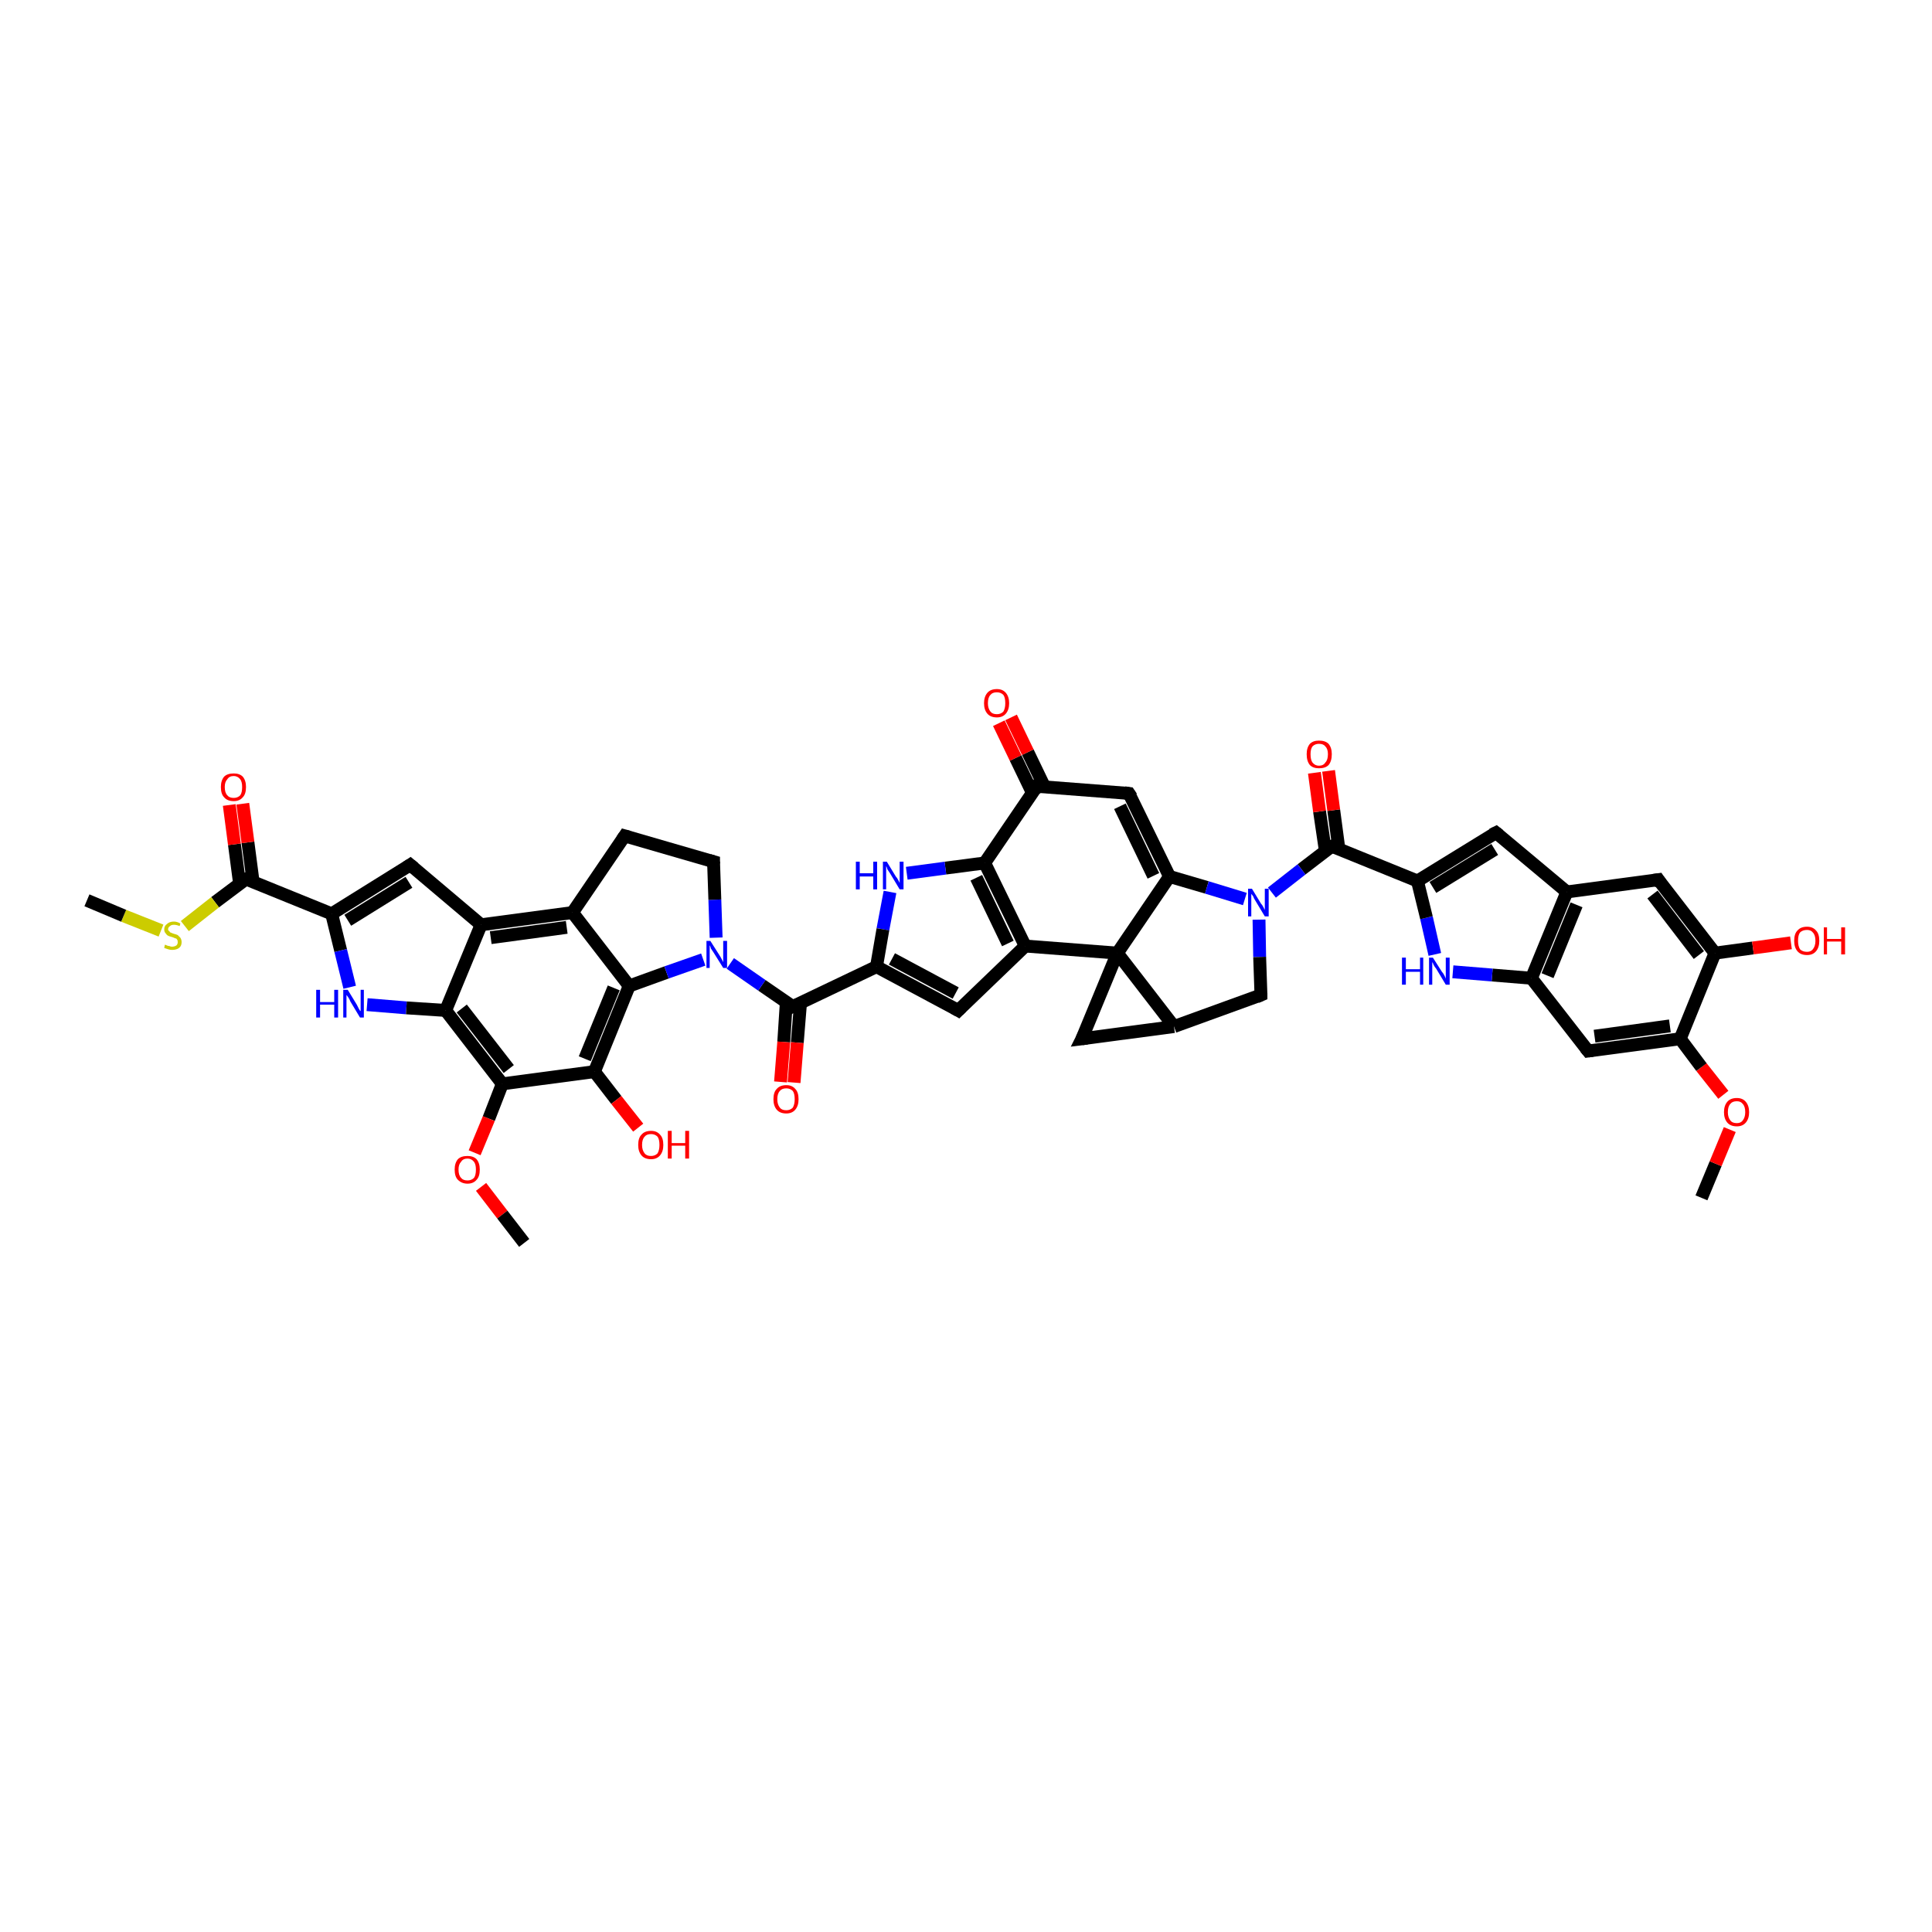 <?xml version='1.0' encoding='iso-8859-1'?>
<svg version='1.1' baseProfile='full'
              xmlns='http://www.w3.org/2000/svg'
                      xmlns:rdkit='http://www.rdkit.org/xml'
                      xmlns:xlink='http://www.w3.org/1999/xlink'
                  xml:space='preserve'
width='300px' height='300px' viewBox='0 0 300 300'>
<!-- END OF HEADER -->
<rect style='opacity:1.0;fill:#FFFFFF;stroke:none' width='300.0' height='300.0' x='0.0' y='0.0'> </rect>
<path class='bond-0 atom-0 atom-1' d='M 264.2,186.0 L 266.4,180.7' style='fill:none;fill-rule:evenodd;stroke:#000000;stroke-width:2.0px;stroke-linecap:butt;stroke-linejoin:miter;stroke-opacity:1' />
<path class='bond-0 atom-0 atom-1' d='M 266.4,180.7 L 268.6,175.4' style='fill:none;fill-rule:evenodd;stroke:#FF0000;stroke-width:2.0px;stroke-linecap:butt;stroke-linejoin:miter;stroke-opacity:1' />
<path class='bond-1 atom-1 atom-2' d='M 267.6,170.0 L 264.2,165.7' style='fill:none;fill-rule:evenodd;stroke:#FF0000;stroke-width:2.0px;stroke-linecap:butt;stroke-linejoin:miter;stroke-opacity:1' />
<path class='bond-1 atom-1 atom-2' d='M 264.2,165.7 L 260.9,161.3' style='fill:none;fill-rule:evenodd;stroke:#000000;stroke-width:2.0px;stroke-linecap:butt;stroke-linejoin:miter;stroke-opacity:1' />
<path class='bond-2 atom-2 atom-3' d='M 260.9,161.3 L 246.6,163.2' style='fill:none;fill-rule:evenodd;stroke:#000000;stroke-width:2.0px;stroke-linecap:butt;stroke-linejoin:miter;stroke-opacity:1' />
<path class='bond-2 atom-2 atom-3' d='M 259.3,159.3 L 247.6,160.9' style='fill:none;fill-rule:evenodd;stroke:#000000;stroke-width:2.0px;stroke-linecap:butt;stroke-linejoin:miter;stroke-opacity:1' />
<path class='bond-3 atom-3 atom-4' d='M 246.6,163.2 L 237.8,151.9' style='fill:none;fill-rule:evenodd;stroke:#000000;stroke-width:2.0px;stroke-linecap:butt;stroke-linejoin:miter;stroke-opacity:1' />
<path class='bond-4 atom-4 atom-5' d='M 237.8,151.9 L 231.7,151.4' style='fill:none;fill-rule:evenodd;stroke:#000000;stroke-width:2.0px;stroke-linecap:butt;stroke-linejoin:miter;stroke-opacity:1' />
<path class='bond-4 atom-4 atom-5' d='M 231.7,151.4 L 225.6,150.9' style='fill:none;fill-rule:evenodd;stroke:#0000FF;stroke-width:2.0px;stroke-linecap:butt;stroke-linejoin:miter;stroke-opacity:1' />
<path class='bond-5 atom-5 atom-6' d='M 222.8,148.2 L 221.5,142.5' style='fill:none;fill-rule:evenodd;stroke:#0000FF;stroke-width:2.0px;stroke-linecap:butt;stroke-linejoin:miter;stroke-opacity:1' />
<path class='bond-5 atom-5 atom-6' d='M 221.5,142.5 L 220.1,136.8' style='fill:none;fill-rule:evenodd;stroke:#000000;stroke-width:2.0px;stroke-linecap:butt;stroke-linejoin:miter;stroke-opacity:1' />
<path class='bond-6 atom-6 atom-7' d='M 220.1,136.8 L 232.3,129.3' style='fill:none;fill-rule:evenodd;stroke:#000000;stroke-width:2.0px;stroke-linecap:butt;stroke-linejoin:miter;stroke-opacity:1' />
<path class='bond-6 atom-6 atom-7' d='M 222.5,137.8 L 232.1,131.9' style='fill:none;fill-rule:evenodd;stroke:#000000;stroke-width:2.0px;stroke-linecap:butt;stroke-linejoin:miter;stroke-opacity:1' />
<path class='bond-7 atom-7 atom-8' d='M 232.3,129.3 L 243.3,138.5' style='fill:none;fill-rule:evenodd;stroke:#000000;stroke-width:2.0px;stroke-linecap:butt;stroke-linejoin:miter;stroke-opacity:1' />
<path class='bond-8 atom-8 atom-9' d='M 243.3,138.5 L 257.5,136.6' style='fill:none;fill-rule:evenodd;stroke:#000000;stroke-width:2.0px;stroke-linecap:butt;stroke-linejoin:miter;stroke-opacity:1' />
<path class='bond-9 atom-9 atom-10' d='M 257.5,136.6 L 266.3,148.0' style='fill:none;fill-rule:evenodd;stroke:#000000;stroke-width:2.0px;stroke-linecap:butt;stroke-linejoin:miter;stroke-opacity:1' />
<path class='bond-9 atom-9 atom-10' d='M 256.6,138.9 L 263.8,148.3' style='fill:none;fill-rule:evenodd;stroke:#000000;stroke-width:2.0px;stroke-linecap:butt;stroke-linejoin:miter;stroke-opacity:1' />
<path class='bond-10 atom-10 atom-11' d='M 266.3,148.0 L 272.2,147.2' style='fill:none;fill-rule:evenodd;stroke:#000000;stroke-width:2.0px;stroke-linecap:butt;stroke-linejoin:miter;stroke-opacity:1' />
<path class='bond-10 atom-10 atom-11' d='M 272.2,147.2 L 278.1,146.4' style='fill:none;fill-rule:evenodd;stroke:#FF0000;stroke-width:2.0px;stroke-linecap:butt;stroke-linejoin:miter;stroke-opacity:1' />
<path class='bond-11 atom-6 atom-12' d='M 220.1,136.8 L 206.8,131.4' style='fill:none;fill-rule:evenodd;stroke:#000000;stroke-width:2.0px;stroke-linecap:butt;stroke-linejoin:miter;stroke-opacity:1' />
<path class='bond-12 atom-12 atom-13' d='M 207.9,131.8 L 207.1,125.8' style='fill:none;fill-rule:evenodd;stroke:#000000;stroke-width:2.0px;stroke-linecap:butt;stroke-linejoin:miter;stroke-opacity:1' />
<path class='bond-12 atom-12 atom-13' d='M 207.1,125.8 L 206.3,119.7' style='fill:none;fill-rule:evenodd;stroke:#FF0000;stroke-width:2.0px;stroke-linecap:butt;stroke-linejoin:miter;stroke-opacity:1' />
<path class='bond-12 atom-12 atom-13' d='M 205.8,132.1 L 204.9,126.0' style='fill:none;fill-rule:evenodd;stroke:#000000;stroke-width:2.0px;stroke-linecap:butt;stroke-linejoin:miter;stroke-opacity:1' />
<path class='bond-12 atom-12 atom-13' d='M 204.9,126.0 L 204.1,120.0' style='fill:none;fill-rule:evenodd;stroke:#FF0000;stroke-width:2.0px;stroke-linecap:butt;stroke-linejoin:miter;stroke-opacity:1' />
<path class='bond-13 atom-12 atom-14' d='M 206.8,131.4 L 202.1,135.0' style='fill:none;fill-rule:evenodd;stroke:#000000;stroke-width:2.0px;stroke-linecap:butt;stroke-linejoin:miter;stroke-opacity:1' />
<path class='bond-13 atom-12 atom-14' d='M 202.1,135.0 L 197.5,138.6' style='fill:none;fill-rule:evenodd;stroke:#0000FF;stroke-width:2.0px;stroke-linecap:butt;stroke-linejoin:miter;stroke-opacity:1' />
<path class='bond-14 atom-14 atom-15' d='M 195.5,142.8 L 195.6,148.6' style='fill:none;fill-rule:evenodd;stroke:#0000FF;stroke-width:2.0px;stroke-linecap:butt;stroke-linejoin:miter;stroke-opacity:1' />
<path class='bond-14 atom-14 atom-15' d='M 195.6,148.6 L 195.8,154.5' style='fill:none;fill-rule:evenodd;stroke:#000000;stroke-width:2.0px;stroke-linecap:butt;stroke-linejoin:miter;stroke-opacity:1' />
<path class='bond-15 atom-15 atom-16' d='M 195.8,154.5 L 182.3,159.4' style='fill:none;fill-rule:evenodd;stroke:#000000;stroke-width:2.0px;stroke-linecap:butt;stroke-linejoin:miter;stroke-opacity:1' />
<path class='bond-16 atom-16 atom-17' d='M 182.3,159.4 L 168.0,161.3' style='fill:none;fill-rule:evenodd;stroke:#000000;stroke-width:2.0px;stroke-linecap:butt;stroke-linejoin:miter;stroke-opacity:1' />
<path class='bond-17 atom-17 atom-18' d='M 168.0,161.3 L 173.5,148.0' style='fill:none;fill-rule:evenodd;stroke:#000000;stroke-width:2.0px;stroke-linecap:butt;stroke-linejoin:miter;stroke-opacity:1' />
<path class='bond-18 atom-18 atom-19' d='M 173.5,148.0 L 181.6,136.1' style='fill:none;fill-rule:evenodd;stroke:#000000;stroke-width:2.0px;stroke-linecap:butt;stroke-linejoin:miter;stroke-opacity:1' />
<path class='bond-19 atom-19 atom-20' d='M 181.6,136.1 L 175.3,123.2' style='fill:none;fill-rule:evenodd;stroke:#000000;stroke-width:2.0px;stroke-linecap:butt;stroke-linejoin:miter;stroke-opacity:1' />
<path class='bond-19 atom-19 atom-20' d='M 179.1,136.0 L 173.9,125.2' style='fill:none;fill-rule:evenodd;stroke:#000000;stroke-width:2.0px;stroke-linecap:butt;stroke-linejoin:miter;stroke-opacity:1' />
<path class='bond-20 atom-20 atom-21' d='M 175.3,123.2 L 161.0,122.1' style='fill:none;fill-rule:evenodd;stroke:#000000;stroke-width:2.0px;stroke-linecap:butt;stroke-linejoin:miter;stroke-opacity:1' />
<path class='bond-21 atom-21 atom-22' d='M 162.2,122.2 L 159.6,116.8' style='fill:none;fill-rule:evenodd;stroke:#000000;stroke-width:2.0px;stroke-linecap:butt;stroke-linejoin:miter;stroke-opacity:1' />
<path class='bond-21 atom-21 atom-22' d='M 159.6,116.8 L 157.0,111.4' style='fill:none;fill-rule:evenodd;stroke:#FF0000;stroke-width:2.0px;stroke-linecap:butt;stroke-linejoin:miter;stroke-opacity:1' />
<path class='bond-21 atom-21 atom-22' d='M 160.3,123.1 L 157.7,117.7' style='fill:none;fill-rule:evenodd;stroke:#000000;stroke-width:2.0px;stroke-linecap:butt;stroke-linejoin:miter;stroke-opacity:1' />
<path class='bond-21 atom-21 atom-22' d='M 157.7,117.7 L 155.1,112.3' style='fill:none;fill-rule:evenodd;stroke:#FF0000;stroke-width:2.0px;stroke-linecap:butt;stroke-linejoin:miter;stroke-opacity:1' />
<path class='bond-22 atom-21 atom-23' d='M 161.0,122.1 L 152.9,134.0' style='fill:none;fill-rule:evenodd;stroke:#000000;stroke-width:2.0px;stroke-linecap:butt;stroke-linejoin:miter;stroke-opacity:1' />
<path class='bond-23 atom-23 atom-24' d='M 152.9,134.0 L 146.8,134.8' style='fill:none;fill-rule:evenodd;stroke:#000000;stroke-width:2.0px;stroke-linecap:butt;stroke-linejoin:miter;stroke-opacity:1' />
<path class='bond-23 atom-23 atom-24' d='M 146.8,134.8 L 140.8,135.6' style='fill:none;fill-rule:evenodd;stroke:#0000FF;stroke-width:2.0px;stroke-linecap:butt;stroke-linejoin:miter;stroke-opacity:1' />
<path class='bond-24 atom-24 atom-25' d='M 138.2,138.5 L 137.1,144.3' style='fill:none;fill-rule:evenodd;stroke:#0000FF;stroke-width:2.0px;stroke-linecap:butt;stroke-linejoin:miter;stroke-opacity:1' />
<path class='bond-24 atom-24 atom-25' d='M 137.1,144.3 L 136.1,150.1' style='fill:none;fill-rule:evenodd;stroke:#000000;stroke-width:2.0px;stroke-linecap:butt;stroke-linejoin:miter;stroke-opacity:1' />
<path class='bond-25 atom-25 atom-26' d='M 136.1,150.1 L 148.8,156.9' style='fill:none;fill-rule:evenodd;stroke:#000000;stroke-width:2.0px;stroke-linecap:butt;stroke-linejoin:miter;stroke-opacity:1' />
<path class='bond-25 atom-25 atom-26' d='M 138.5,148.9 L 148.4,154.2' style='fill:none;fill-rule:evenodd;stroke:#000000;stroke-width:2.0px;stroke-linecap:butt;stroke-linejoin:miter;stroke-opacity:1' />
<path class='bond-26 atom-26 atom-27' d='M 148.8,156.9 L 159.2,146.9' style='fill:none;fill-rule:evenodd;stroke:#000000;stroke-width:2.0px;stroke-linecap:butt;stroke-linejoin:miter;stroke-opacity:1' />
<path class='bond-27 atom-25 atom-28' d='M 136.1,150.1 L 123.1,156.3' style='fill:none;fill-rule:evenodd;stroke:#000000;stroke-width:2.0px;stroke-linecap:butt;stroke-linejoin:miter;stroke-opacity:1' />
<path class='bond-28 atom-28 atom-29' d='M 122.1,155.6 L 121.7,161.8' style='fill:none;fill-rule:evenodd;stroke:#000000;stroke-width:2.0px;stroke-linecap:butt;stroke-linejoin:miter;stroke-opacity:1' />
<path class='bond-28 atom-28 atom-29' d='M 121.7,161.8 L 121.2,168.0' style='fill:none;fill-rule:evenodd;stroke:#FF0000;stroke-width:2.0px;stroke-linecap:butt;stroke-linejoin:miter;stroke-opacity:1' />
<path class='bond-28 atom-28 atom-29' d='M 124.3,155.8 L 123.8,161.9' style='fill:none;fill-rule:evenodd;stroke:#000000;stroke-width:2.0px;stroke-linecap:butt;stroke-linejoin:miter;stroke-opacity:1' />
<path class='bond-28 atom-28 atom-29' d='M 123.8,161.9 L 123.3,168.1' style='fill:none;fill-rule:evenodd;stroke:#FF0000;stroke-width:2.0px;stroke-linecap:butt;stroke-linejoin:miter;stroke-opacity:1' />
<path class='bond-29 atom-28 atom-30' d='M 123.1,156.3 L 118.3,153.0' style='fill:none;fill-rule:evenodd;stroke:#000000;stroke-width:2.0px;stroke-linecap:butt;stroke-linejoin:miter;stroke-opacity:1' />
<path class='bond-29 atom-28 atom-30' d='M 118.3,153.0 L 113.4,149.6' style='fill:none;fill-rule:evenodd;stroke:#0000FF;stroke-width:2.0px;stroke-linecap:butt;stroke-linejoin:miter;stroke-opacity:1' />
<path class='bond-30 atom-30 atom-31' d='M 111.2,145.6 L 111.0,139.7' style='fill:none;fill-rule:evenodd;stroke:#0000FF;stroke-width:2.0px;stroke-linecap:butt;stroke-linejoin:miter;stroke-opacity:1' />
<path class='bond-30 atom-30 atom-31' d='M 111.0,139.7 L 110.8,133.8' style='fill:none;fill-rule:evenodd;stroke:#000000;stroke-width:2.0px;stroke-linecap:butt;stroke-linejoin:miter;stroke-opacity:1' />
<path class='bond-31 atom-31 atom-32' d='M 110.8,133.8 L 97.0,129.8' style='fill:none;fill-rule:evenodd;stroke:#000000;stroke-width:2.0px;stroke-linecap:butt;stroke-linejoin:miter;stroke-opacity:1' />
<path class='bond-32 atom-32 atom-33' d='M 97.0,129.8 L 88.9,141.7' style='fill:none;fill-rule:evenodd;stroke:#000000;stroke-width:2.0px;stroke-linecap:butt;stroke-linejoin:miter;stroke-opacity:1' />
<path class='bond-33 atom-33 atom-34' d='M 88.9,141.7 L 74.7,143.6' style='fill:none;fill-rule:evenodd;stroke:#000000;stroke-width:2.0px;stroke-linecap:butt;stroke-linejoin:miter;stroke-opacity:1' />
<path class='bond-33 atom-33 atom-34' d='M 88.0,144.0 L 76.2,145.6' style='fill:none;fill-rule:evenodd;stroke:#000000;stroke-width:2.0px;stroke-linecap:butt;stroke-linejoin:miter;stroke-opacity:1' />
<path class='bond-34 atom-34 atom-35' d='M 74.7,143.6 L 63.7,134.3' style='fill:none;fill-rule:evenodd;stroke:#000000;stroke-width:2.0px;stroke-linecap:butt;stroke-linejoin:miter;stroke-opacity:1' />
<path class='bond-35 atom-35 atom-36' d='M 63.7,134.3 L 51.5,141.9' style='fill:none;fill-rule:evenodd;stroke:#000000;stroke-width:2.0px;stroke-linecap:butt;stroke-linejoin:miter;stroke-opacity:1' />
<path class='bond-35 atom-35 atom-36' d='M 63.5,137.0 L 54.0,142.9' style='fill:none;fill-rule:evenodd;stroke:#000000;stroke-width:2.0px;stroke-linecap:butt;stroke-linejoin:miter;stroke-opacity:1' />
<path class='bond-36 atom-36 atom-37' d='M 51.5,141.9 L 52.9,147.6' style='fill:none;fill-rule:evenodd;stroke:#000000;stroke-width:2.0px;stroke-linecap:butt;stroke-linejoin:miter;stroke-opacity:1' />
<path class='bond-36 atom-36 atom-37' d='M 52.9,147.6 L 54.3,153.3' style='fill:none;fill-rule:evenodd;stroke:#0000FF;stroke-width:2.0px;stroke-linecap:butt;stroke-linejoin:miter;stroke-opacity:1' />
<path class='bond-37 atom-37 atom-38' d='M 57.0,156.0 L 63.1,156.5' style='fill:none;fill-rule:evenodd;stroke:#0000FF;stroke-width:2.0px;stroke-linecap:butt;stroke-linejoin:miter;stroke-opacity:1' />
<path class='bond-37 atom-37 atom-38' d='M 63.1,156.5 L 69.2,156.9' style='fill:none;fill-rule:evenodd;stroke:#000000;stroke-width:2.0px;stroke-linecap:butt;stroke-linejoin:miter;stroke-opacity:1' />
<path class='bond-38 atom-38 atom-39' d='M 69.2,156.9 L 78.0,168.3' style='fill:none;fill-rule:evenodd;stroke:#000000;stroke-width:2.0px;stroke-linecap:butt;stroke-linejoin:miter;stroke-opacity:1' />
<path class='bond-38 atom-38 atom-39' d='M 71.7,156.6 L 79.0,166.0' style='fill:none;fill-rule:evenodd;stroke:#000000;stroke-width:2.0px;stroke-linecap:butt;stroke-linejoin:miter;stroke-opacity:1' />
<path class='bond-39 atom-39 atom-40' d='M 78.0,168.3 L 75.9,173.7' style='fill:none;fill-rule:evenodd;stroke:#000000;stroke-width:2.0px;stroke-linecap:butt;stroke-linejoin:miter;stroke-opacity:1' />
<path class='bond-39 atom-39 atom-40' d='M 75.9,173.7 L 73.7,179.0' style='fill:none;fill-rule:evenodd;stroke:#FF0000;stroke-width:2.0px;stroke-linecap:butt;stroke-linejoin:miter;stroke-opacity:1' />
<path class='bond-40 atom-40 atom-41' d='M 74.7,184.3 L 78.0,188.6' style='fill:none;fill-rule:evenodd;stroke:#FF0000;stroke-width:2.0px;stroke-linecap:butt;stroke-linejoin:miter;stroke-opacity:1' />
<path class='bond-40 atom-40 atom-41' d='M 78.0,188.6 L 81.4,193.0' style='fill:none;fill-rule:evenodd;stroke:#000000;stroke-width:2.0px;stroke-linecap:butt;stroke-linejoin:miter;stroke-opacity:1' />
<path class='bond-41 atom-39 atom-42' d='M 78.0,168.3 L 92.3,166.4' style='fill:none;fill-rule:evenodd;stroke:#000000;stroke-width:2.0px;stroke-linecap:butt;stroke-linejoin:miter;stroke-opacity:1' />
<path class='bond-42 atom-42 atom-43' d='M 92.3,166.4 L 95.7,170.8' style='fill:none;fill-rule:evenodd;stroke:#000000;stroke-width:2.0px;stroke-linecap:butt;stroke-linejoin:miter;stroke-opacity:1' />
<path class='bond-42 atom-42 atom-43' d='M 95.7,170.8 L 99.1,175.1' style='fill:none;fill-rule:evenodd;stroke:#FF0000;stroke-width:2.0px;stroke-linecap:butt;stroke-linejoin:miter;stroke-opacity:1' />
<path class='bond-43 atom-42 atom-44' d='M 92.3,166.4 L 97.7,153.1' style='fill:none;fill-rule:evenodd;stroke:#000000;stroke-width:2.0px;stroke-linecap:butt;stroke-linejoin:miter;stroke-opacity:1' />
<path class='bond-43 atom-42 atom-44' d='M 90.8,164.4 L 95.3,153.4' style='fill:none;fill-rule:evenodd;stroke:#000000;stroke-width:2.0px;stroke-linecap:butt;stroke-linejoin:miter;stroke-opacity:1' />
<path class='bond-44 atom-36 atom-45' d='M 51.5,141.9 L 38.2,136.5' style='fill:none;fill-rule:evenodd;stroke:#000000;stroke-width:2.0px;stroke-linecap:butt;stroke-linejoin:miter;stroke-opacity:1' />
<path class='bond-45 atom-45 atom-46' d='M 39.3,136.9 L 38.5,130.8' style='fill:none;fill-rule:evenodd;stroke:#000000;stroke-width:2.0px;stroke-linecap:butt;stroke-linejoin:miter;stroke-opacity:1' />
<path class='bond-45 atom-45 atom-46' d='M 38.5,130.8 L 37.7,124.8' style='fill:none;fill-rule:evenodd;stroke:#FF0000;stroke-width:2.0px;stroke-linecap:butt;stroke-linejoin:miter;stroke-opacity:1' />
<path class='bond-45 atom-45 atom-46' d='M 37.2,137.2 L 36.4,131.1' style='fill:none;fill-rule:evenodd;stroke:#000000;stroke-width:2.0px;stroke-linecap:butt;stroke-linejoin:miter;stroke-opacity:1' />
<path class='bond-45 atom-45 atom-46' d='M 36.4,131.1 L 35.6,125.0' style='fill:none;fill-rule:evenodd;stroke:#FF0000;stroke-width:2.0px;stroke-linecap:butt;stroke-linejoin:miter;stroke-opacity:1' />
<path class='bond-46 atom-45 atom-47' d='M 38.2,136.5 L 33.4,140.1' style='fill:none;fill-rule:evenodd;stroke:#000000;stroke-width:2.0px;stroke-linecap:butt;stroke-linejoin:miter;stroke-opacity:1' />
<path class='bond-46 atom-45 atom-47' d='M 33.4,140.1 L 28.7,143.8' style='fill:none;fill-rule:evenodd;stroke:#CCCC00;stroke-width:2.0px;stroke-linecap:butt;stroke-linejoin:miter;stroke-opacity:1' />
<path class='bond-47 atom-47 atom-48' d='M 25.0,144.5 L 19.2,142.2' style='fill:none;fill-rule:evenodd;stroke:#CCCC00;stroke-width:2.0px;stroke-linecap:butt;stroke-linejoin:miter;stroke-opacity:1' />
<path class='bond-47 atom-47 atom-48' d='M 19.2,142.2 L 13.5,139.8' style='fill:none;fill-rule:evenodd;stroke:#000000;stroke-width:2.0px;stroke-linecap:butt;stroke-linejoin:miter;stroke-opacity:1' />
<path class='bond-48 atom-10 atom-2' d='M 266.3,148.0 L 260.9,161.3' style='fill:none;fill-rule:evenodd;stroke:#000000;stroke-width:2.0px;stroke-linecap:butt;stroke-linejoin:miter;stroke-opacity:1' />
<path class='bond-49 atom-8 atom-4' d='M 243.3,138.5 L 237.8,151.9' style='fill:none;fill-rule:evenodd;stroke:#000000;stroke-width:2.0px;stroke-linecap:butt;stroke-linejoin:miter;stroke-opacity:1' />
<path class='bond-49 atom-8 atom-4' d='M 244.8,140.5 L 240.3,151.5' style='fill:none;fill-rule:evenodd;stroke:#000000;stroke-width:2.0px;stroke-linecap:butt;stroke-linejoin:miter;stroke-opacity:1' />
<path class='bond-50 atom-19 atom-14' d='M 181.6,136.1 L 187.4,137.8' style='fill:none;fill-rule:evenodd;stroke:#000000;stroke-width:2.0px;stroke-linecap:butt;stroke-linejoin:miter;stroke-opacity:1' />
<path class='bond-50 atom-19 atom-14' d='M 187.4,137.8 L 193.3,139.6' style='fill:none;fill-rule:evenodd;stroke:#0000FF;stroke-width:2.0px;stroke-linecap:butt;stroke-linejoin:miter;stroke-opacity:1' />
<path class='bond-51 atom-18 atom-16' d='M 173.5,148.0 L 182.3,159.4' style='fill:none;fill-rule:evenodd;stroke:#000000;stroke-width:2.0px;stroke-linecap:butt;stroke-linejoin:miter;stroke-opacity:1' />
<path class='bond-52 atom-27 atom-18' d='M 159.2,146.9 L 173.5,148.0' style='fill:none;fill-rule:evenodd;stroke:#000000;stroke-width:2.0px;stroke-linecap:butt;stroke-linejoin:miter;stroke-opacity:1' />
<path class='bond-53 atom-27 atom-23' d='M 159.2,146.9 L 152.9,134.0' style='fill:none;fill-rule:evenodd;stroke:#000000;stroke-width:2.0px;stroke-linecap:butt;stroke-linejoin:miter;stroke-opacity:1' />
<path class='bond-53 atom-27 atom-23' d='M 156.5,146.5 L 151.6,136.3' style='fill:none;fill-rule:evenodd;stroke:#000000;stroke-width:2.0px;stroke-linecap:butt;stroke-linejoin:miter;stroke-opacity:1' />
<path class='bond-54 atom-44 atom-30' d='M 97.7,153.1 L 103.5,151.0' style='fill:none;fill-rule:evenodd;stroke:#000000;stroke-width:2.0px;stroke-linecap:butt;stroke-linejoin:miter;stroke-opacity:1' />
<path class='bond-54 atom-44 atom-30' d='M 103.5,151.0 L 109.2,149.0' style='fill:none;fill-rule:evenodd;stroke:#0000FF;stroke-width:2.0px;stroke-linecap:butt;stroke-linejoin:miter;stroke-opacity:1' />
<path class='bond-55 atom-44 atom-33' d='M 97.7,153.1 L 88.9,141.7' style='fill:none;fill-rule:evenodd;stroke:#000000;stroke-width:2.0px;stroke-linecap:butt;stroke-linejoin:miter;stroke-opacity:1' />
<path class='bond-56 atom-38 atom-34' d='M 69.2,156.9 L 74.7,143.6' style='fill:none;fill-rule:evenodd;stroke:#000000;stroke-width:2.0px;stroke-linecap:butt;stroke-linejoin:miter;stroke-opacity:1' />
<path d='M 247.3,163.1 L 246.6,163.2 L 246.2,162.7' style='fill:none;stroke:#000000;stroke-width:2.0px;stroke-linecap:butt;stroke-linejoin:miter;stroke-opacity:1;' />
<path d='M 231.7,129.6 L 232.3,129.3 L 232.8,129.7' style='fill:none;stroke:#000000;stroke-width:2.0px;stroke-linecap:butt;stroke-linejoin:miter;stroke-opacity:1;' />
<path d='M 256.8,136.7 L 257.5,136.6 L 257.9,137.2' style='fill:none;stroke:#000000;stroke-width:2.0px;stroke-linecap:butt;stroke-linejoin:miter;stroke-opacity:1;' />
<path d='M 207.4,131.6 L 206.8,131.4 L 206.5,131.5' style='fill:none;stroke:#000000;stroke-width:2.0px;stroke-linecap:butt;stroke-linejoin:miter;stroke-opacity:1;' />
<path d='M 195.8,154.2 L 195.8,154.5 L 195.1,154.8' style='fill:none;stroke:#000000;stroke-width:2.0px;stroke-linecap:butt;stroke-linejoin:miter;stroke-opacity:1;' />
<path d='M 168.8,161.2 L 168.0,161.3 L 168.3,160.7' style='fill:none;stroke:#000000;stroke-width:2.0px;stroke-linecap:butt;stroke-linejoin:miter;stroke-opacity:1;' />
<path d='M 175.7,123.8 L 175.3,123.2 L 174.6,123.1' style='fill:none;stroke:#000000;stroke-width:2.0px;stroke-linecap:butt;stroke-linejoin:miter;stroke-opacity:1;' />
<path d='M 161.7,122.2 L 161.0,122.1 L 160.6,122.7' style='fill:none;stroke:#000000;stroke-width:2.0px;stroke-linecap:butt;stroke-linejoin:miter;stroke-opacity:1;' />
<path d='M 148.1,156.5 L 148.8,156.9 L 149.3,156.4' style='fill:none;stroke:#000000;stroke-width:2.0px;stroke-linecap:butt;stroke-linejoin:miter;stroke-opacity:1;' />
<path d='M 123.8,156.0 L 123.1,156.3 L 122.9,156.1' style='fill:none;stroke:#000000;stroke-width:2.0px;stroke-linecap:butt;stroke-linejoin:miter;stroke-opacity:1;' />
<path d='M 110.8,134.1 L 110.8,133.8 L 110.1,133.6' style='fill:none;stroke:#000000;stroke-width:2.0px;stroke-linecap:butt;stroke-linejoin:miter;stroke-opacity:1;' />
<path d='M 97.7,130.0 L 97.0,129.8 L 96.6,130.4' style='fill:none;stroke:#000000;stroke-width:2.0px;stroke-linecap:butt;stroke-linejoin:miter;stroke-opacity:1;' />
<path d='M 64.3,134.8 L 63.7,134.3 L 63.1,134.7' style='fill:none;stroke:#000000;stroke-width:2.0px;stroke-linecap:butt;stroke-linejoin:miter;stroke-opacity:1;' />
<path d='M 38.9,136.7 L 38.2,136.5 L 38.0,136.6' style='fill:none;stroke:#000000;stroke-width:2.0px;stroke-linecap:butt;stroke-linejoin:miter;stroke-opacity:1;' />
<path class='atom-1' d='M 267.7 172.7
Q 267.7 171.7, 268.2 171.1
Q 268.7 170.5, 269.7 170.5
Q 270.6 170.5, 271.1 171.1
Q 271.6 171.7, 271.6 172.7
Q 271.6 173.7, 271.1 174.3
Q 270.6 174.9, 269.7 174.9
Q 268.7 174.9, 268.2 174.3
Q 267.7 173.7, 267.7 172.7
M 269.7 174.4
Q 270.3 174.4, 270.6 174.0
Q 271.0 173.5, 271.0 172.7
Q 271.0 171.8, 270.6 171.4
Q 270.3 171.0, 269.7 171.0
Q 269.0 171.0, 268.7 171.4
Q 268.3 171.8, 268.3 172.7
Q 268.3 173.5, 268.7 174.0
Q 269.0 174.4, 269.7 174.4
' fill='#FF0000'/>
<path class='atom-5' d='M 217.7 148.7
L 218.3 148.7
L 218.3 150.5
L 220.5 150.5
L 220.5 148.7
L 221.0 148.7
L 221.0 152.9
L 220.5 152.9
L 220.5 150.9
L 218.3 150.9
L 218.3 152.9
L 217.7 152.9
L 217.7 148.7
' fill='#0000FF'/>
<path class='atom-5' d='M 222.5 148.7
L 223.9 150.9
Q 224.1 151.1, 224.3 151.5
Q 224.5 151.9, 224.5 152.0
L 224.5 148.7
L 225.1 148.7
L 225.1 152.9
L 224.5 152.9
L 223.0 150.4
Q 222.8 150.2, 222.6 149.8
Q 222.5 149.5, 222.4 149.4
L 222.4 152.9
L 221.9 152.9
L 221.9 148.7
L 222.5 148.7
' fill='#0000FF'/>
<path class='atom-11' d='M 278.6 146.1
Q 278.6 145.0, 279.1 144.5
Q 279.6 143.9, 280.6 143.9
Q 281.5 143.9, 282.0 144.5
Q 282.5 145.0, 282.5 146.1
Q 282.5 147.1, 282.0 147.7
Q 281.5 148.3, 280.6 148.3
Q 279.6 148.3, 279.1 147.7
Q 278.6 147.1, 278.6 146.1
M 280.6 147.8
Q 281.2 147.8, 281.5 147.4
Q 281.9 146.9, 281.9 146.1
Q 281.9 145.2, 281.5 144.8
Q 281.2 144.4, 280.6 144.4
Q 279.9 144.4, 279.5 144.8
Q 279.2 145.2, 279.2 146.1
Q 279.2 146.9, 279.5 147.4
Q 279.9 147.8, 280.6 147.8
' fill='#FF0000'/>
<path class='atom-11' d='M 283.2 144.0
L 283.7 144.0
L 283.7 145.8
L 285.9 145.8
L 285.9 144.0
L 286.5 144.0
L 286.5 148.2
L 285.9 148.2
L 285.9 146.2
L 283.7 146.2
L 283.7 148.2
L 283.2 148.2
L 283.2 144.0
' fill='#FF0000'/>
<path class='atom-13' d='M 202.9 117.1
Q 202.9 116.1, 203.4 115.5
Q 203.9 115.0, 204.8 115.0
Q 205.8 115.0, 206.3 115.5
Q 206.8 116.1, 206.8 117.1
Q 206.8 118.2, 206.3 118.8
Q 205.8 119.3, 204.8 119.3
Q 203.9 119.3, 203.4 118.8
Q 202.9 118.2, 202.9 117.1
M 204.8 118.9
Q 205.5 118.9, 205.8 118.4
Q 206.2 118.0, 206.2 117.1
Q 206.2 116.3, 205.8 115.9
Q 205.5 115.5, 204.8 115.5
Q 204.2 115.5, 203.8 115.9
Q 203.5 116.3, 203.5 117.1
Q 203.5 118.0, 203.8 118.4
Q 204.2 118.9, 204.8 118.9
' fill='#FF0000'/>
<path class='atom-14' d='M 194.4 138.0
L 195.8 140.3
Q 196.0 140.5, 196.2 140.9
Q 196.4 141.3, 196.4 141.3
L 196.4 138.0
L 197.0 138.0
L 197.0 142.3
L 196.4 142.3
L 194.9 139.8
Q 194.7 139.5, 194.6 139.2
Q 194.4 138.9, 194.3 138.8
L 194.3 142.3
L 193.8 142.3
L 193.8 138.0
L 194.4 138.0
' fill='#0000FF'/>
<path class='atom-22' d='M 152.8 109.2
Q 152.8 108.2, 153.3 107.6
Q 153.8 107.0, 154.8 107.0
Q 155.7 107.0, 156.2 107.6
Q 156.7 108.2, 156.7 109.2
Q 156.7 110.2, 156.2 110.8
Q 155.7 111.4, 154.8 111.4
Q 153.8 111.4, 153.3 110.8
Q 152.8 110.2, 152.8 109.2
M 154.8 110.9
Q 155.4 110.9, 155.8 110.5
Q 156.1 110.0, 156.1 109.2
Q 156.1 108.3, 155.8 107.9
Q 155.4 107.5, 154.8 107.5
Q 154.1 107.5, 153.8 107.9
Q 153.4 108.3, 153.4 109.2
Q 153.4 110.0, 153.8 110.5
Q 154.1 110.9, 154.8 110.9
' fill='#FF0000'/>
<path class='atom-24' d='M 132.9 133.8
L 133.5 133.8
L 133.5 135.6
L 135.6 135.6
L 135.6 133.8
L 136.2 133.8
L 136.2 138.1
L 135.6 138.1
L 135.6 136.1
L 133.5 136.1
L 133.5 138.1
L 132.9 138.1
L 132.9 133.8
' fill='#0000FF'/>
<path class='atom-24' d='M 137.7 133.8
L 139.1 136.1
Q 139.3 136.3, 139.5 136.7
Q 139.7 137.1, 139.7 137.1
L 139.7 133.8
L 140.3 133.8
L 140.3 138.1
L 139.7 138.1
L 138.2 135.6
Q 138.0 135.3, 137.8 135.0
Q 137.7 134.6, 137.6 134.5
L 137.6 138.1
L 137.1 138.1
L 137.1 133.8
L 137.7 133.8
' fill='#0000FF'/>
<path class='atom-29' d='M 120.1 170.7
Q 120.1 169.6, 120.6 169.1
Q 121.1 168.5, 122.1 168.5
Q 123.0 168.5, 123.5 169.1
Q 124.0 169.6, 124.0 170.7
Q 124.0 171.7, 123.5 172.3
Q 123.0 172.9, 122.1 172.9
Q 121.1 172.9, 120.6 172.3
Q 120.1 171.7, 120.1 170.7
M 122.1 172.4
Q 122.7 172.4, 123.1 172.0
Q 123.4 171.5, 123.4 170.7
Q 123.4 169.8, 123.1 169.4
Q 122.7 169.0, 122.1 169.0
Q 121.4 169.0, 121.1 169.4
Q 120.7 169.8, 120.7 170.7
Q 120.7 171.5, 121.1 172.0
Q 121.4 172.4, 122.1 172.4
' fill='#FF0000'/>
<path class='atom-30' d='M 110.3 146.1
L 111.7 148.3
Q 111.9 148.6, 112.1 149.0
Q 112.3 149.4, 112.3 149.4
L 112.3 146.1
L 112.9 146.1
L 112.9 150.3
L 112.3 150.3
L 110.8 147.9
Q 110.6 147.6, 110.4 147.3
Q 110.3 146.9, 110.2 146.8
L 110.2 150.3
L 109.7 150.3
L 109.7 146.1
L 110.3 146.1
' fill='#0000FF'/>
<path class='atom-37' d='M 49.1 153.7
L 49.7 153.7
L 49.7 155.6
L 51.9 155.6
L 51.9 153.7
L 52.5 153.7
L 52.5 158.0
L 51.9 158.0
L 51.9 156.0
L 49.7 156.0
L 49.7 158.0
L 49.1 158.0
L 49.1 153.7
' fill='#0000FF'/>
<path class='atom-37' d='M 54.0 153.7
L 55.4 156.0
Q 55.5 156.2, 55.7 156.6
Q 55.9 157.0, 56.0 157.0
L 56.0 153.7
L 56.5 153.7
L 56.5 158.0
L 55.9 158.0
L 54.4 155.5
Q 54.3 155.2, 54.1 154.9
Q 53.9 154.6, 53.8 154.5
L 53.8 158.0
L 53.3 158.0
L 53.3 153.7
L 54.0 153.7
' fill='#0000FF'/>
<path class='atom-40' d='M 70.6 181.6
Q 70.6 180.6, 71.1 180.0
Q 71.6 179.5, 72.6 179.5
Q 73.5 179.5, 74.0 180.0
Q 74.5 180.6, 74.5 181.6
Q 74.5 182.7, 74.0 183.2
Q 73.5 183.8, 72.6 183.8
Q 71.7 183.8, 71.1 183.2
Q 70.6 182.7, 70.6 181.6
M 72.6 183.3
Q 73.2 183.3, 73.6 182.9
Q 73.9 182.5, 73.9 181.6
Q 73.9 180.8, 73.6 180.4
Q 73.2 179.9, 72.6 179.9
Q 71.9 179.9, 71.6 180.4
Q 71.2 180.8, 71.2 181.6
Q 71.2 182.5, 71.6 182.9
Q 71.9 183.3, 72.6 183.3
' fill='#FF0000'/>
<path class='atom-43' d='M 99.1 177.8
Q 99.1 176.7, 99.6 176.2
Q 100.1 175.6, 101.1 175.6
Q 102.0 175.6, 102.5 176.2
Q 103.0 176.7, 103.0 177.8
Q 103.0 178.8, 102.5 179.4
Q 102.0 180.0, 101.1 180.0
Q 100.1 180.0, 99.6 179.4
Q 99.1 178.8, 99.1 177.8
M 101.1 179.5
Q 101.7 179.5, 102.1 179.1
Q 102.4 178.6, 102.4 177.8
Q 102.4 176.9, 102.1 176.5
Q 101.7 176.1, 101.1 176.1
Q 100.4 176.1, 100.1 176.5
Q 99.7 176.9, 99.7 177.8
Q 99.7 178.6, 100.1 179.1
Q 100.4 179.5, 101.1 179.5
' fill='#FF0000'/>
<path class='atom-43' d='M 103.7 175.6
L 104.3 175.6
L 104.3 177.5
L 106.4 177.5
L 106.4 175.6
L 107.0 175.6
L 107.0 179.9
L 106.4 179.9
L 106.4 177.9
L 104.3 177.9
L 104.3 179.9
L 103.7 179.9
L 103.7 175.6
' fill='#FF0000'/>
<path class='atom-46' d='M 34.3 122.2
Q 34.3 121.2, 34.8 120.6
Q 35.3 120.1, 36.3 120.1
Q 37.2 120.1, 37.7 120.6
Q 38.2 121.2, 38.2 122.2
Q 38.2 123.3, 37.7 123.8
Q 37.2 124.4, 36.3 124.4
Q 35.3 124.4, 34.8 123.8
Q 34.3 123.3, 34.3 122.2
M 36.3 123.9
Q 36.9 123.9, 37.3 123.5
Q 37.6 123.1, 37.6 122.2
Q 37.6 121.4, 37.3 121.0
Q 36.9 120.5, 36.3 120.5
Q 35.6 120.5, 35.3 121.0
Q 34.9 121.4, 34.9 122.2
Q 34.9 123.1, 35.3 123.5
Q 35.6 123.9, 36.3 123.9
' fill='#FF0000'/>
<path class='atom-47' d='M 25.6 146.7
Q 25.7 146.7, 25.9 146.8
Q 26.1 146.9, 26.3 146.9
Q 26.5 147.0, 26.7 147.0
Q 27.1 147.0, 27.4 146.8
Q 27.6 146.6, 27.6 146.3
Q 27.6 146.0, 27.5 145.9
Q 27.4 145.7, 27.2 145.7
Q 27.0 145.6, 26.7 145.5
Q 26.3 145.4, 26.1 145.3
Q 25.9 145.2, 25.7 144.9
Q 25.5 144.7, 25.5 144.3
Q 25.5 143.8, 25.9 143.5
Q 26.3 143.1, 27.0 143.1
Q 27.5 143.1, 28.0 143.4
L 27.9 143.8
Q 27.4 143.6, 27.0 143.6
Q 26.6 143.6, 26.4 143.8
Q 26.1 144.0, 26.1 144.3
Q 26.1 144.5, 26.3 144.6
Q 26.4 144.8, 26.5 144.8
Q 26.7 144.9, 27.0 145.0
Q 27.4 145.1, 27.6 145.2
Q 27.8 145.4, 28.0 145.6
Q 28.2 145.9, 28.2 146.3
Q 28.2 146.9, 27.8 147.2
Q 27.4 147.5, 26.7 147.5
Q 26.4 147.5, 26.1 147.4
Q 25.8 147.3, 25.5 147.2
L 25.6 146.7
' fill='#CCCC00'/>
</svg>
